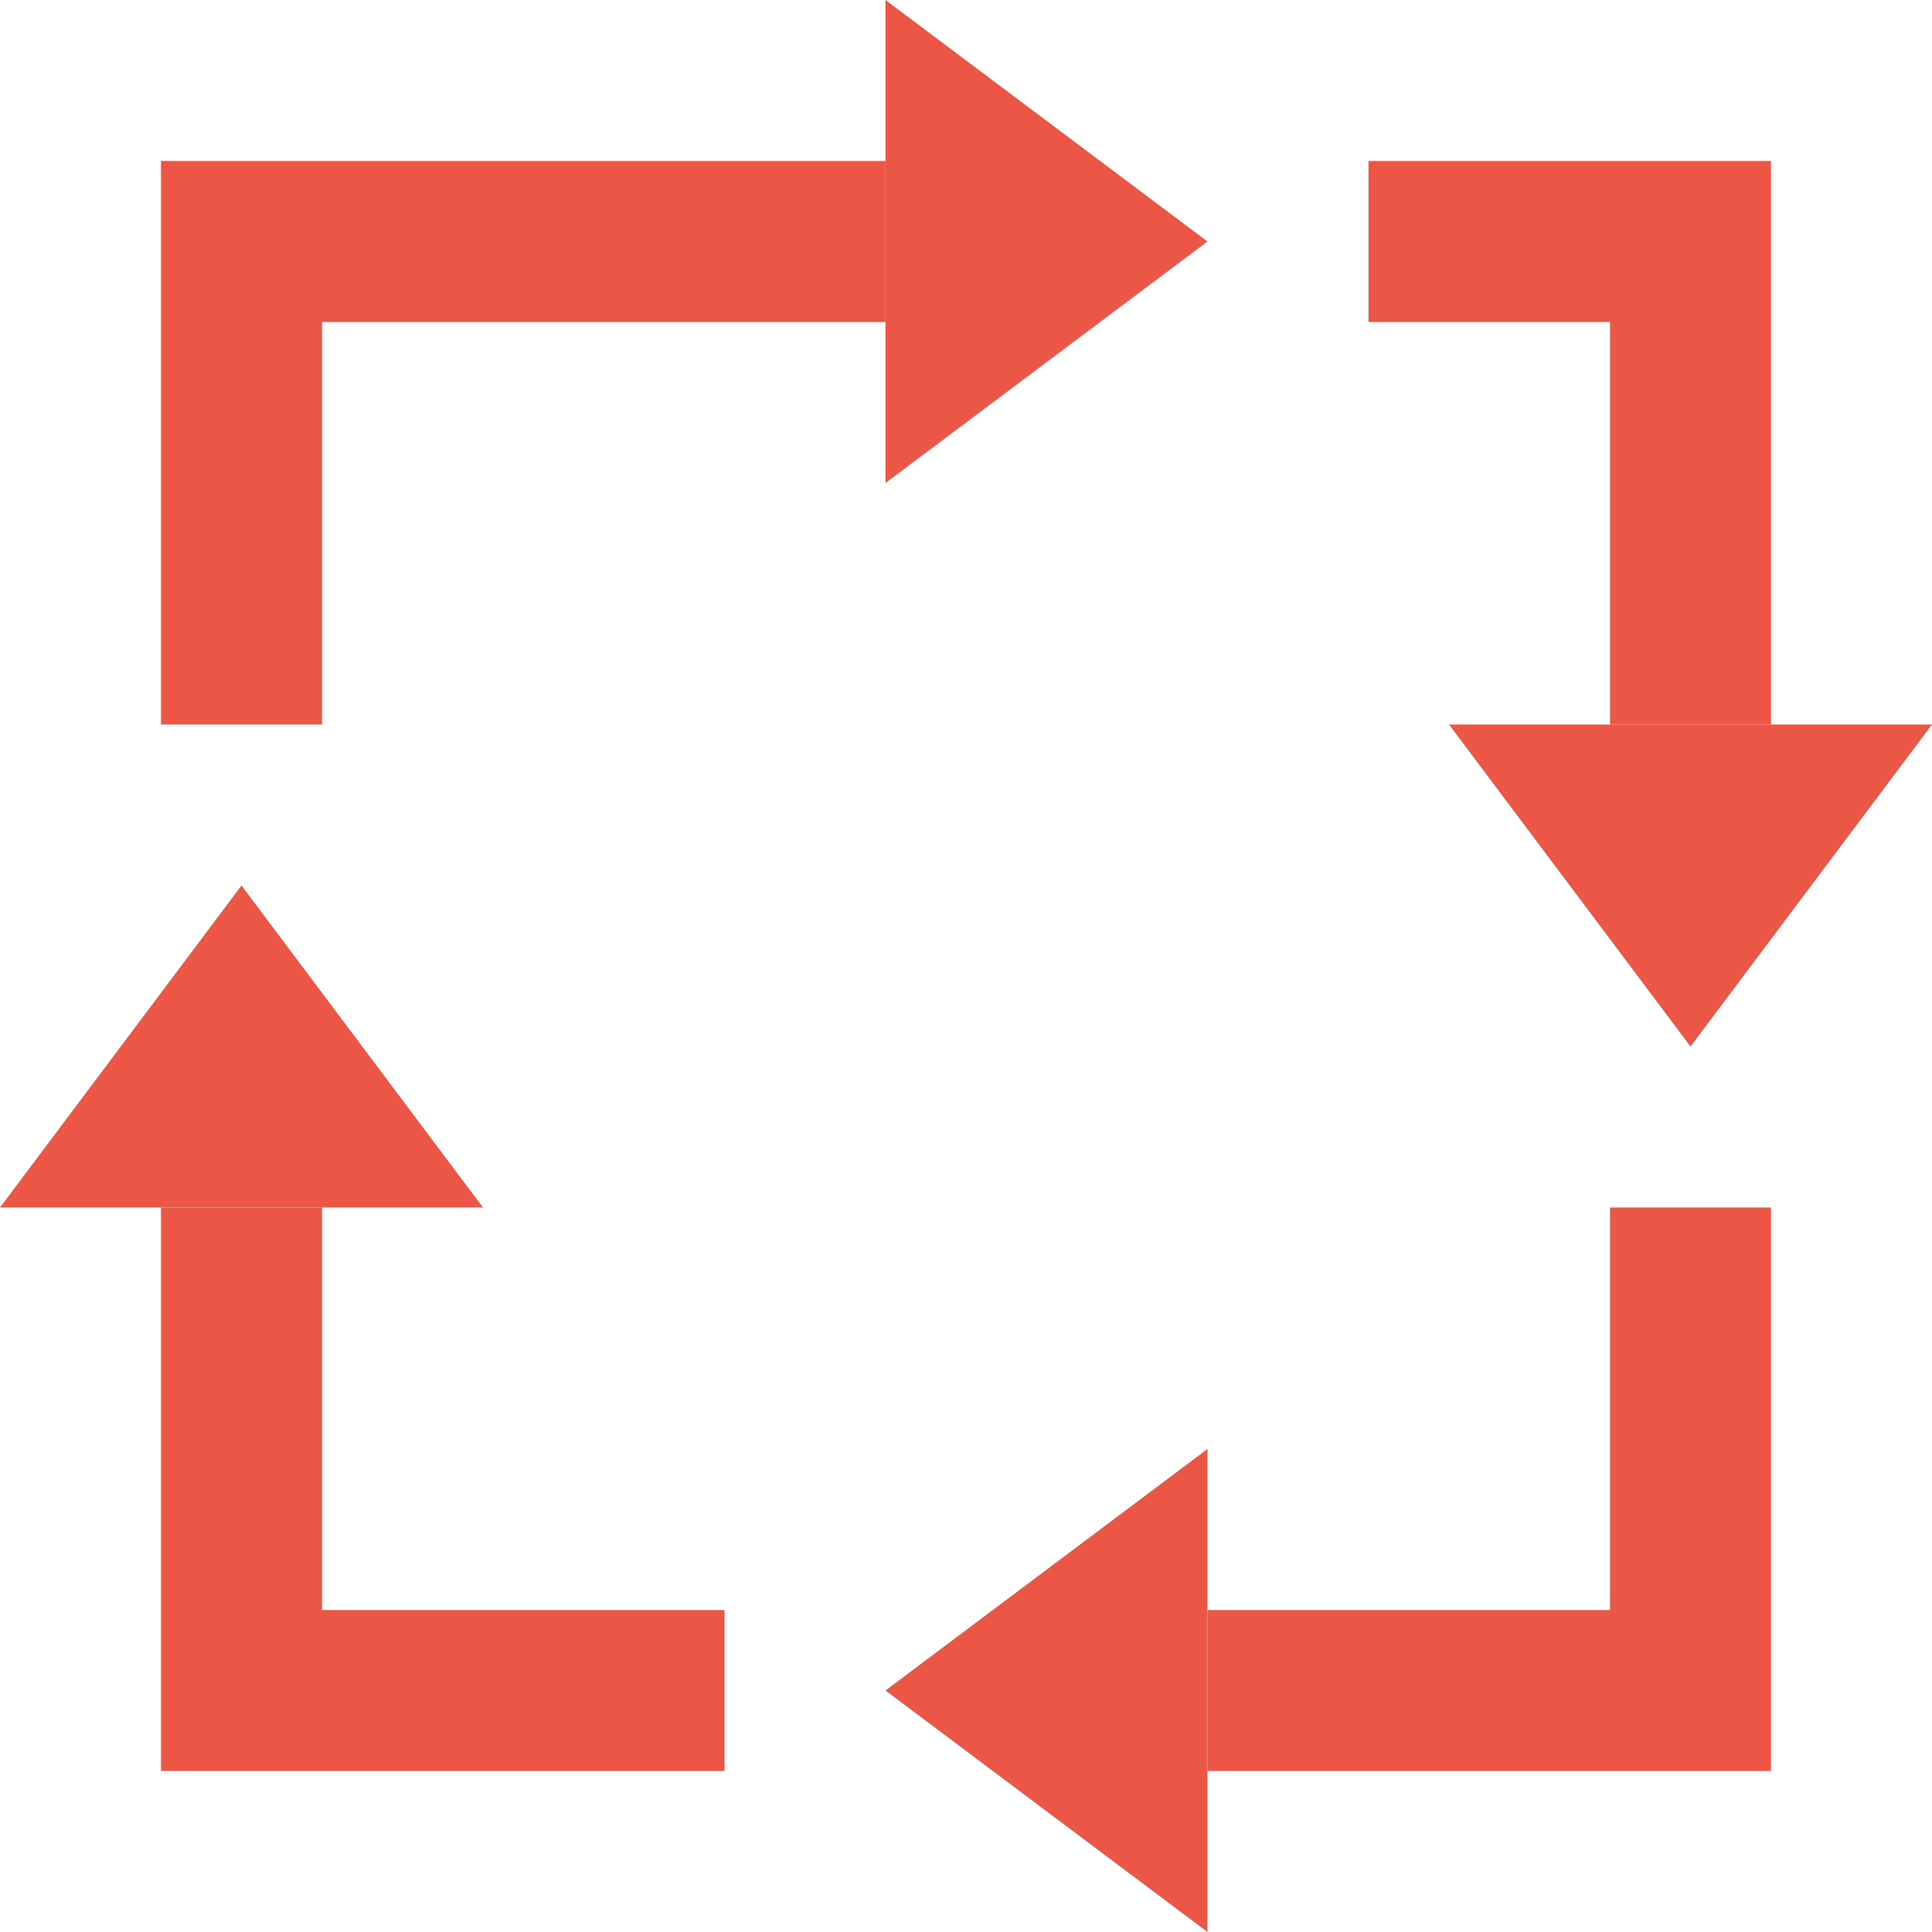 <svg width="24" height="24" viewBox="0 0 24 24" fill="none" xmlns="http://www.w3.org/2000/svg">
<path d="M15 3L11 0V6L15 3Z" fill="#EC5646"/>
<path d="M21 13L24 9H18L21 13Z" fill="#EC5646"/>
<path d="M11 21L15 24V18L11 21Z" fill="#EC5646"/>
<path d="M3 11L0 15H6L3 11Z" fill="#EC5646"/>
<path d="M21 15V21H15M21 9V3H17M3 15V21H9M3 9V3H11" stroke="#EC5646" stroke-width="2"/>
</svg>
